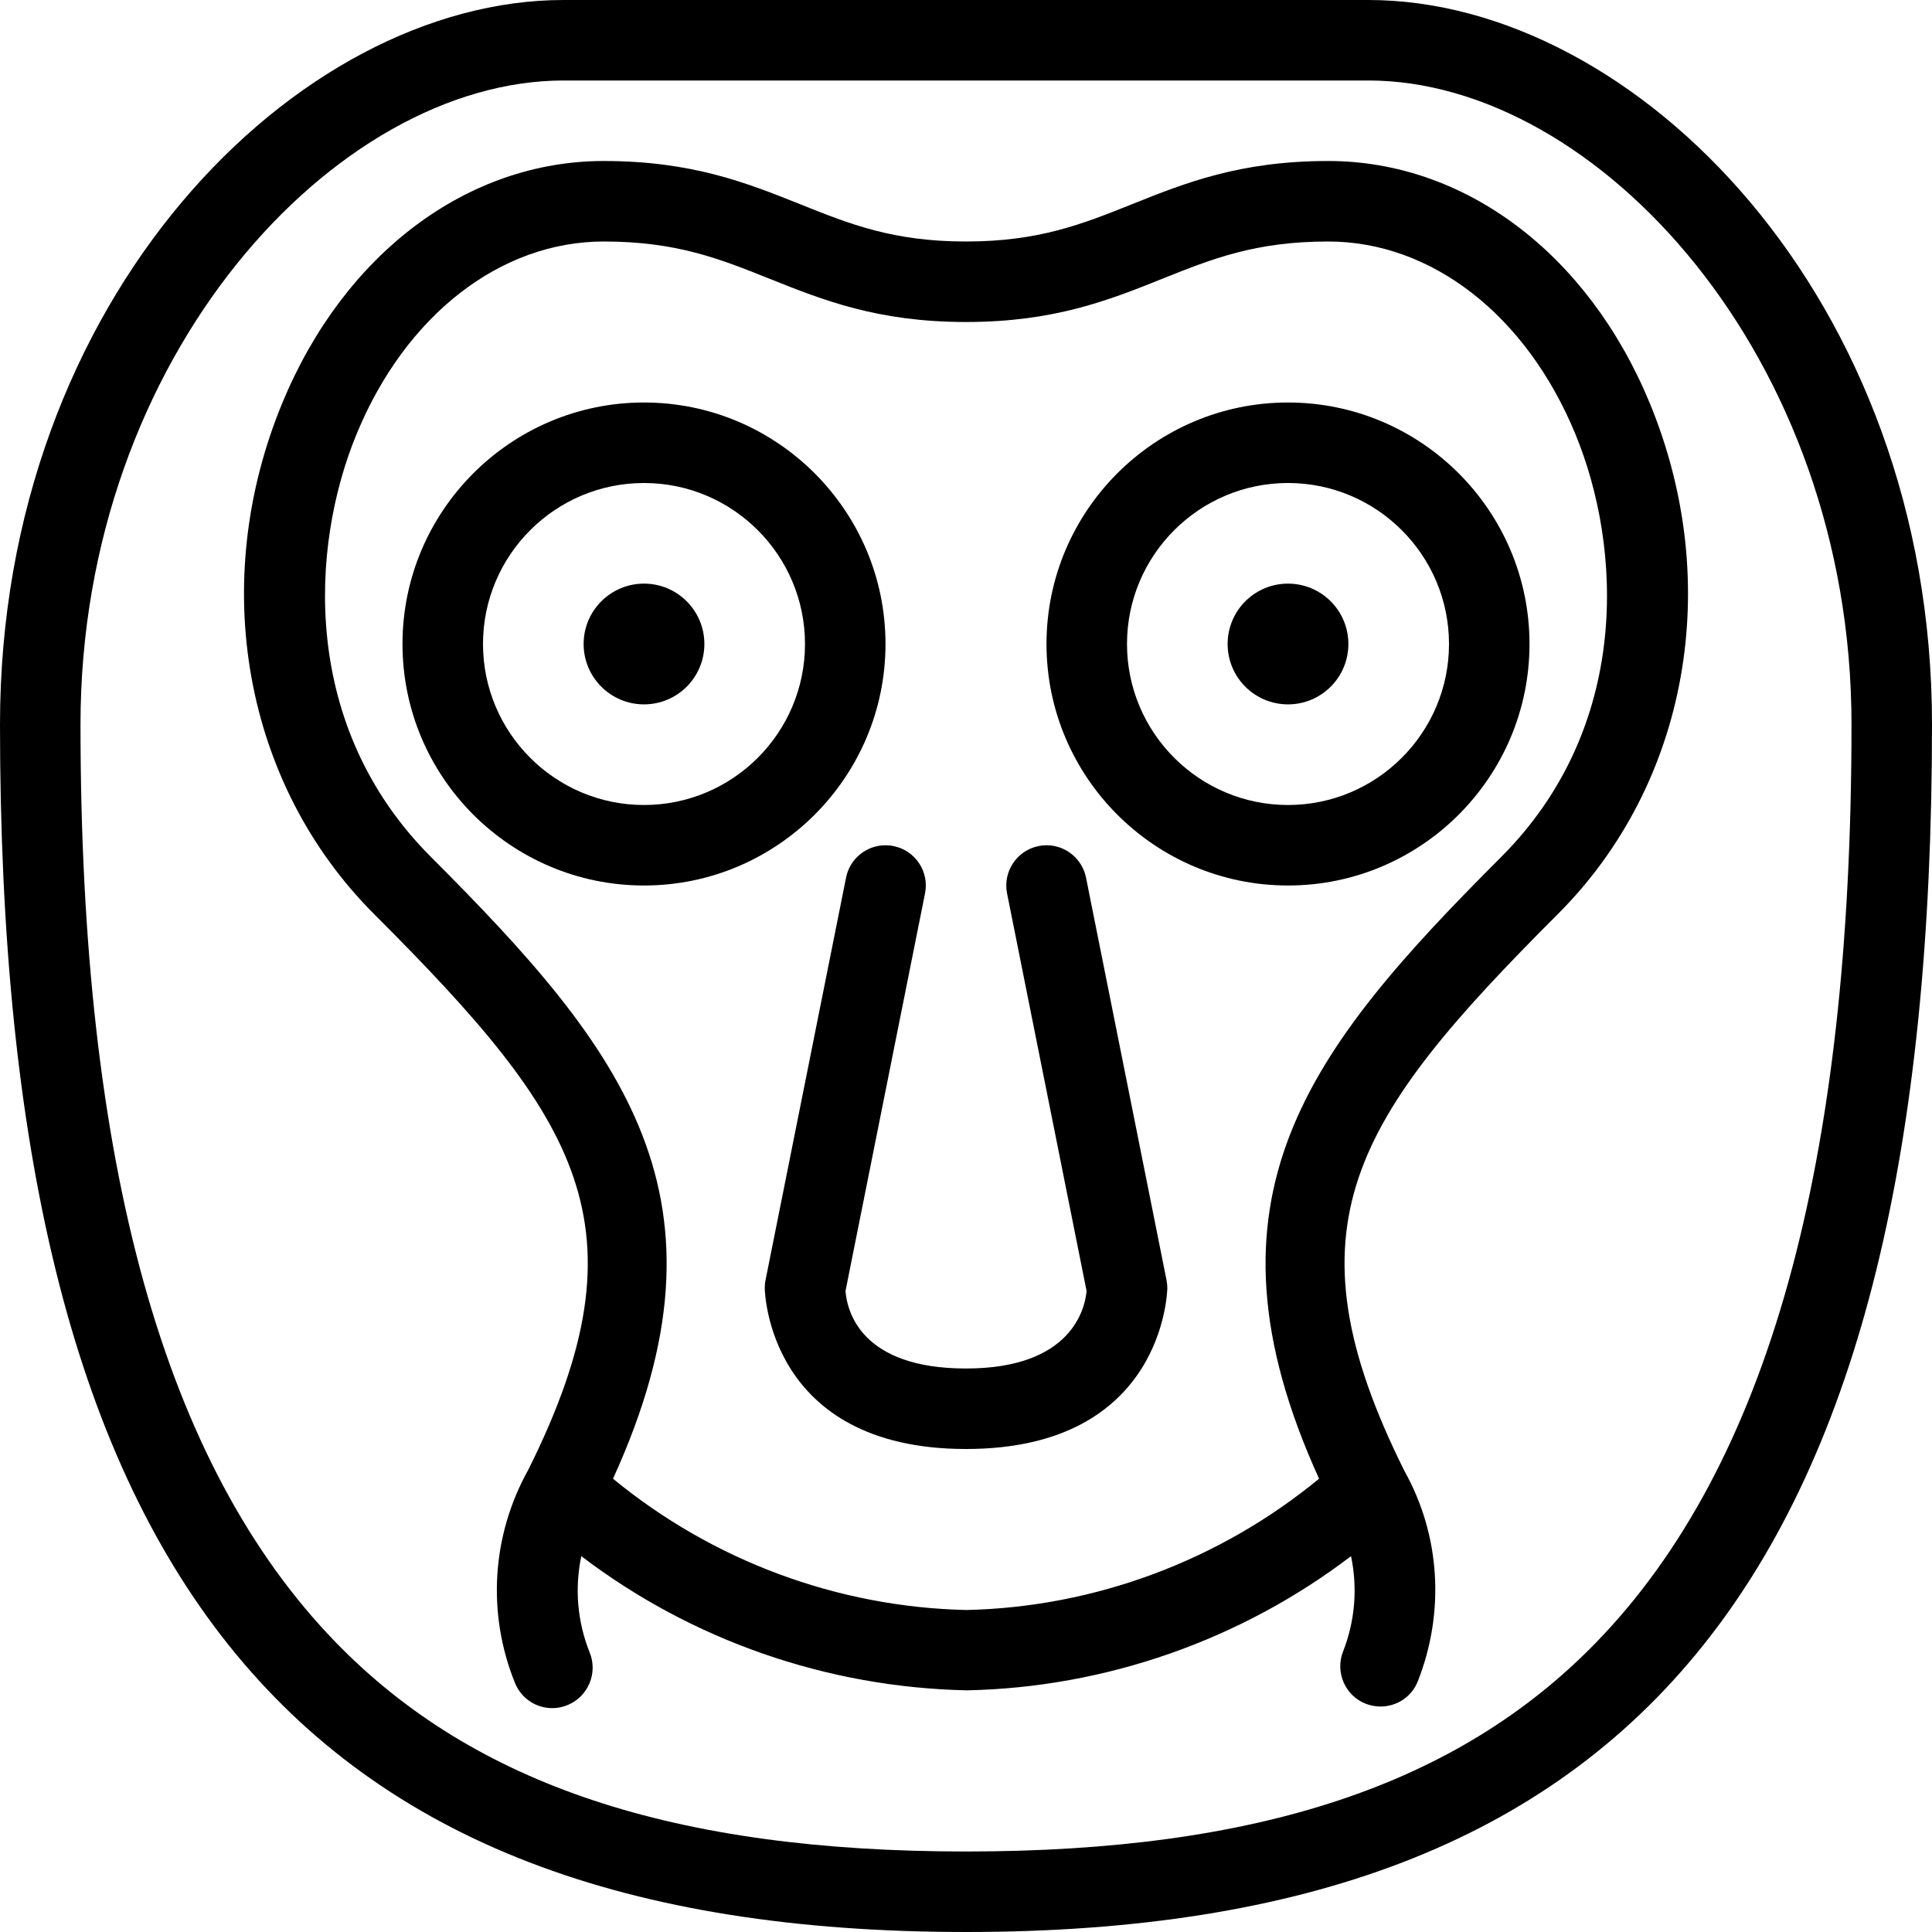 <?xml version="1.0" encoding="utf-8"?>
<!-- Generator: Adobe Illustrator 22.1.0, SVG Export Plug-In . SVG Version: 6.00 Build 0)  -->
<svg version="1.1" id="Light" xmlns="http://www.w3.org/2000/svg" xmlns:xlink="http://www.w3.org/1999/xlink" x="0px" y="0px"
	 viewBox="0 0 24 24" style="enable-background:new 0 0 24 24;" xml:space="preserve">
<g>
	<title>monkey-1</title>
	<circle cx="8" cy="8" r="0.75"/>
	<path d="M8,11c-1.654,0-3-1.346-3-3s1.346-3,3-3s3,1.346,3,3S9.654,11,8,11z M8,6C6.897,6,6,6.897,6,8s0.897,2,2,2s2-0.897,2-2
		S9.103,6,8,6z"/>
	<path d="M6.861,21.219c-0.205,0-0.387-0.123-0.464-0.313c-0.35-0.867-0.289-1.833,0.166-2.649c1.509-3.025,0.625-4.362-1.917-6.903
		C3.028,9.735,2.581,7.241,3.509,5.001C4.276,3.15,5.805,2,7.5,2c1.096,0,1.777,0.272,2.435,0.535C10.558,2.785,11.096,3,12,3
		c0.904,0,1.442-0.215,2.064-0.464C14.723,2.272,15.404,2,16.5,2c1.695,0,3.224,1.15,3.991,3.001
		c0.928,2.24,0.482,4.734-1.137,6.352c-2.541,2.542-3.425,3.879-1.906,6.923c0.442,0.791,0.504,1.745,0.166,2.606
		c-0.075,0.193-0.258,0.317-0.465,0.317c0,0,0,0,0,0c-0.062,0-0.124-0.012-0.182-0.034c-0.125-0.049-0.223-0.143-0.276-0.266
		c-0.053-0.123-0.056-0.259-0.007-0.383c0.149-0.38,0.182-0.79,0.099-1.185c-1.368,1.042-3.048,1.632-4.771,1.667
		c-1.742-0.036-3.423-0.625-4.791-1.667c-0.084,0.401-0.049,0.816,0.105,1.199c0.103,0.255-0.021,0.547-0.276,0.651
		C6.987,21.207,6.925,21.219,6.861,21.219z M7.615,18.369c1.237,1.018,2.788,1.596,4.391,1.631c1.592-0.035,3.143-0.613,4.38-1.631
		c-1.588-3.488-0.131-5.33,2.261-7.722c1.618-1.618,1.507-3.846,0.92-5.262C18.958,3.913,17.783,3,16.5,3
		c-0.904,0-1.442,0.215-2.064,0.464C13.777,3.728,13.096,4,12,4c-1.096,0-1.777-0.272-2.435-0.535C8.942,3.215,8.404,3,7.5,3
		C6.217,3,5.042,3.913,4.433,5.384C3.846,6.8,3.735,9.028,5.354,10.646C7.747,13.041,9.206,14.884,7.615,18.369z"/>
	<circle cx="16" cy="8" r="0.75"/>
	<path d="M16,11c-1.654,0-3-1.346-3-3s1.346-3,3-3s3,1.346,3,3S17.654,11,16,11z M16,6c-1.103,0-2,0.897-2,2s0.897,2,2,2
		s2-0.897,2-2S17.103,6,16,6z"/>
	<path d="M12,18c-2.471,0-2.5-1.98-2.5-2c0-0.033,0.003-0.067,0.01-0.099l1-4.999c0.046-0.233,0.252-0.402,0.49-0.402
		c0.032,0,0.066,0.003,0.099,0.01c0.131,0.026,0.244,0.102,0.318,0.213c0.074,0.111,0.1,0.244,0.074,0.375l-0.988,4.94
		C10.524,16.298,10.703,17,12,17c1.315,0,1.478-0.747,1.498-0.962l-0.988-4.94c-0.054-0.27,0.122-0.534,0.392-0.588
		c0.034-0.007,0.067-0.01,0.099-0.01c0.237,0,0.443,0.169,0.49,0.402l1,5c0.006,0.033,0.01,0.066,0.01,0.098
		C14.5,16.02,14.471,18,12,18z"/>
	<path d="M12,24C3.589,24,0,19.514,0,9c0-5.304,3.689-9,7-9h10c3.311,0,7,3.696,7,9C24,19.514,20.411,24,12,24z M7,1
		C4.168,1,1,4.421,1,9c0,5.474,1.037,9.203,3.171,11.402C5.892,22.174,8.379,23,12,23s6.108-0.826,7.829-2.598
		C21.963,18.203,23,14.474,23,9c0-4.579-3.168-8-6-8H7z"/>
</g>
</svg>
